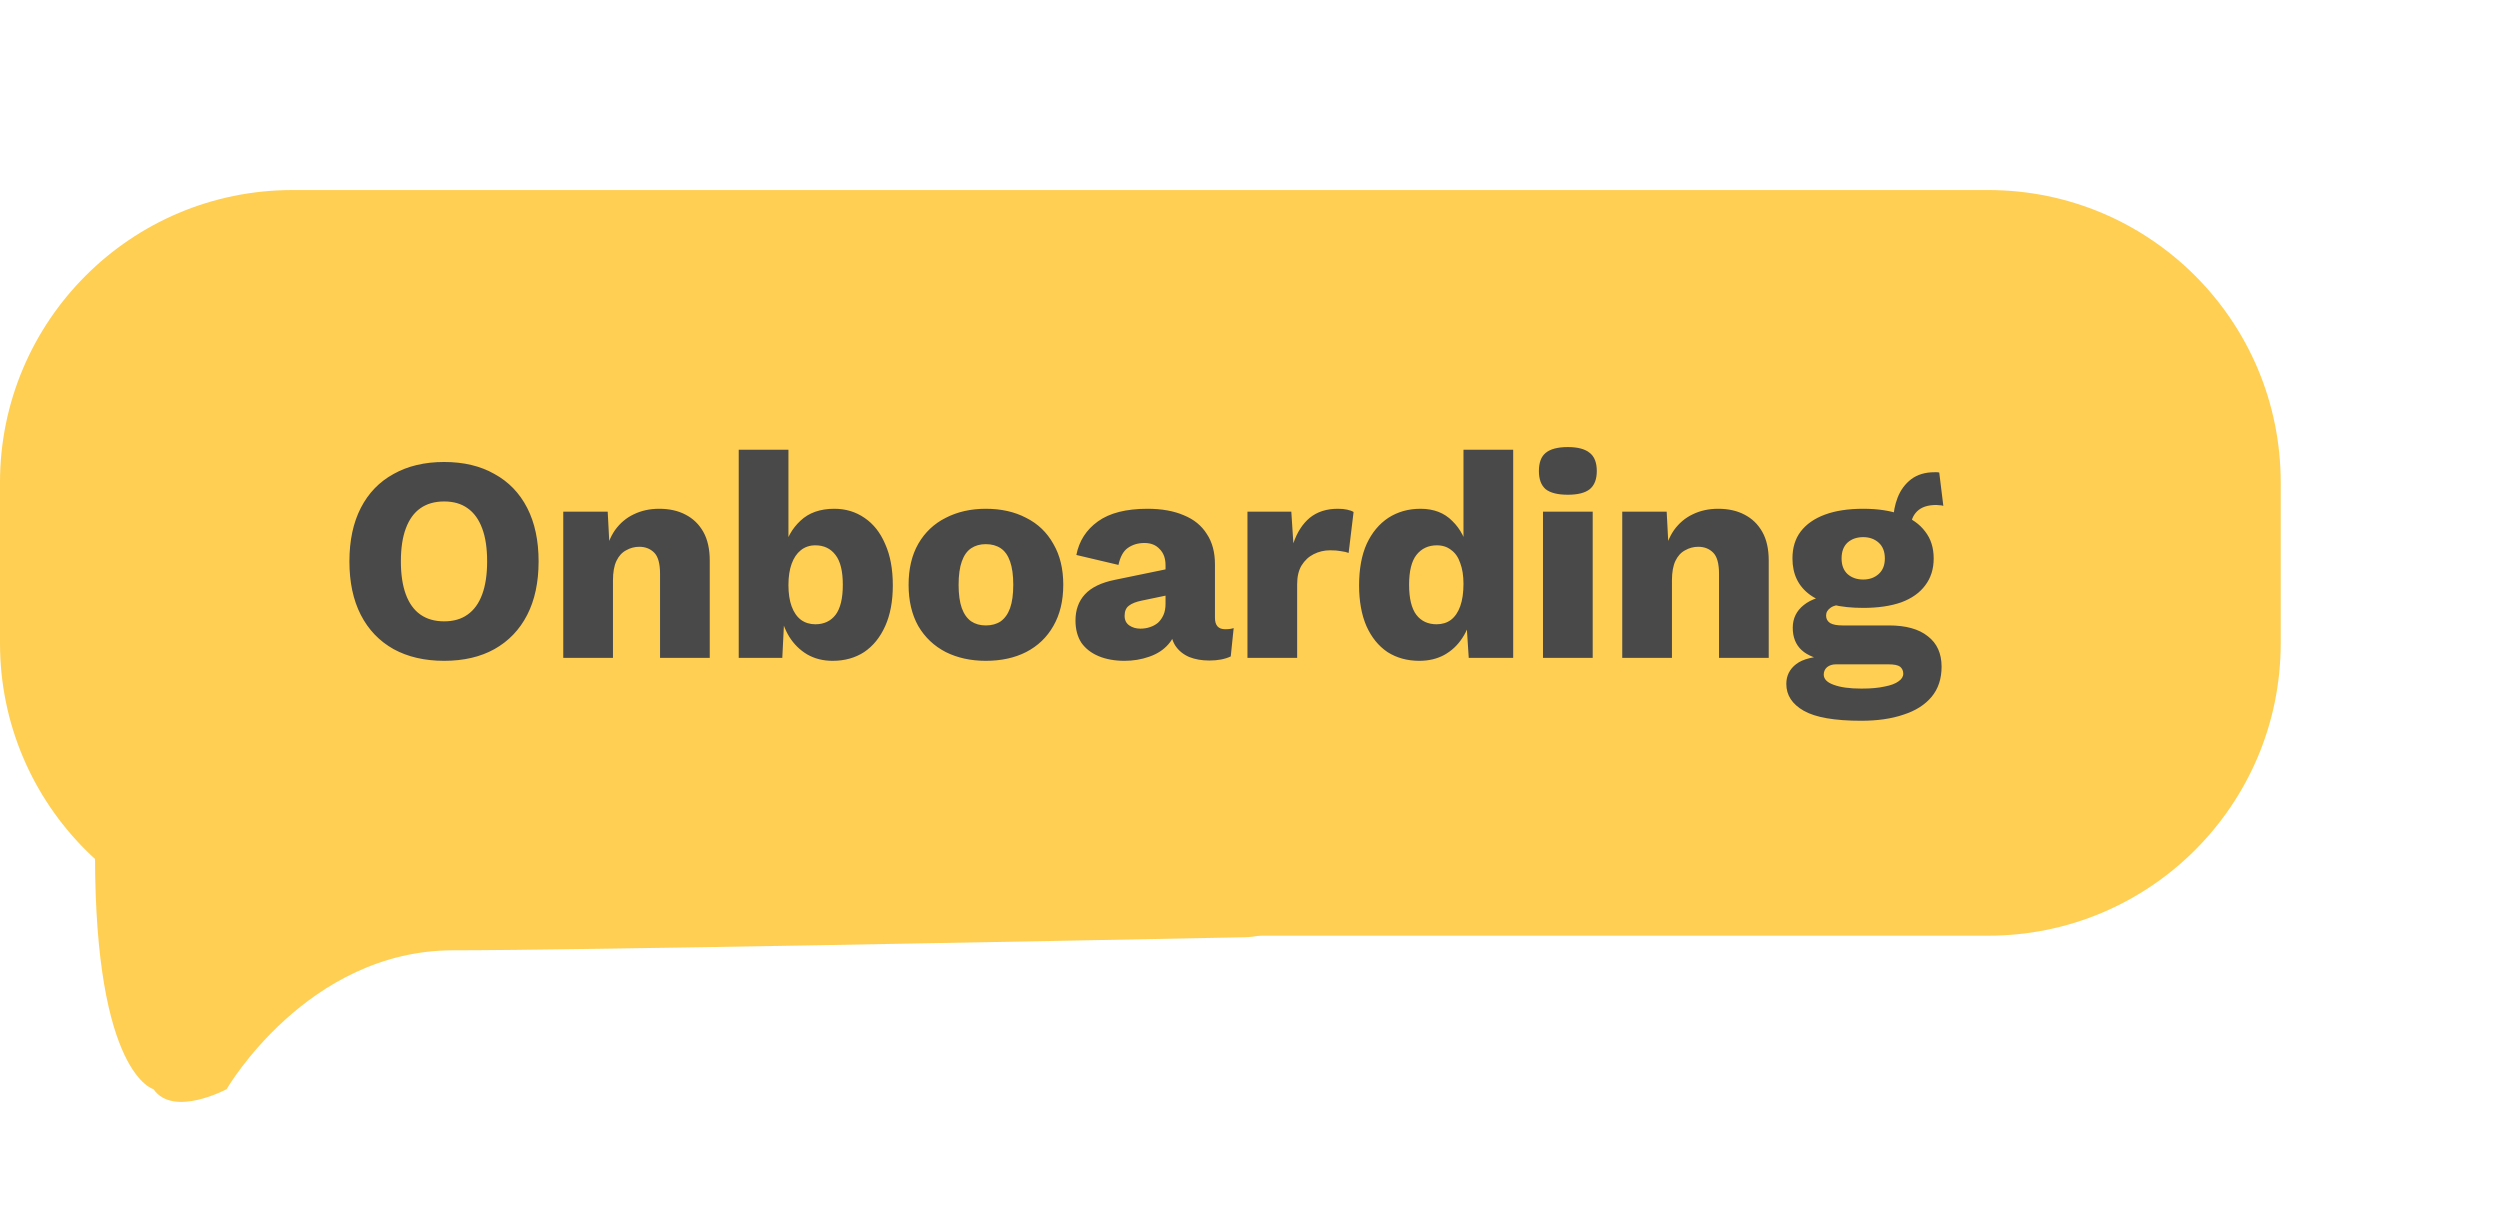 <svg width="171" height="84" viewBox="0 0 171 84" fill="none" xmlns="http://www.w3.org/2000/svg">
<g clip-path="url(#clip0_4288_19100)">
<path d="M85.13 64.107C72.039 64.365 38.971 65 31 65C21 65 15.5 74.5 15.5 74.5C15.5 74.5 11.854 76.456 10.5 74.5C10.5 74.5 6.5 73.5 6.5 58.5V31L-2.899 7.691C-4.371 4.039 -1.645 0.068 2.292 0.129L85.081 1.416C88.088 1.462 90.5 3.913 90.5 6.919V58.606C90.5 61.602 88.126 64.048 85.13 64.107Z" fill="#FFCF54"/>
</g>
<path d="M0 33C0 21.954 8.954 13 20 13H136C147.046 13 156 21.954 156 33V44C156 55.046 147.046 64 136 64H20C8.954 64 0 55.046 0 44V33Z" fill="#FFCF54"/>
<path d="M30.38 31.6C31.713 31.6 32.86 31.873 33.82 32.42C34.793 32.953 35.54 33.727 36.06 34.74C36.58 35.753 36.84 36.973 36.84 38.4C36.84 39.827 36.58 41.047 36.06 42.06C35.54 43.073 34.793 43.853 33.82 44.4C32.86 44.933 31.713 45.2 30.38 45.2C29.047 45.2 27.893 44.933 26.92 44.4C25.947 43.853 25.2 43.073 24.68 42.06C24.16 41.047 23.9 39.827 23.9 38.4C23.9 36.973 24.16 35.753 24.68 34.74C25.2 33.727 25.947 32.953 26.92 32.42C27.893 31.873 29.047 31.6 30.38 31.6ZM30.38 34.3C29.74 34.3 29.2 34.453 28.76 34.76C28.32 35.067 27.987 35.527 27.76 36.14C27.533 36.74 27.42 37.493 27.42 38.4C27.42 39.293 27.533 40.047 27.76 40.66C27.987 41.273 28.32 41.733 28.76 42.04C29.2 42.347 29.74 42.5 30.38 42.5C31.02 42.5 31.553 42.347 31.98 42.04C32.42 41.733 32.753 41.273 32.98 40.66C33.207 40.047 33.32 39.293 33.32 38.4C33.32 37.493 33.207 36.74 32.98 36.14C32.753 35.527 32.42 35.067 31.98 34.76C31.553 34.453 31.02 34.3 30.38 34.3ZM38.527 45V35H41.567L41.747 38.44L41.367 38.06C41.5 37.34 41.734 36.74 42.067 36.26C42.414 35.78 42.84 35.42 43.347 35.18C43.867 34.927 44.447 34.8 45.087 34.8C45.78 34.8 46.38 34.933 46.887 35.2C47.407 35.467 47.814 35.86 48.107 36.38C48.4 36.9 48.547 37.553 48.547 38.34V45H45.147V39.24C45.147 38.547 45.014 38.067 44.747 37.8C44.48 37.533 44.14 37.4 43.727 37.4C43.407 37.4 43.107 37.48 42.827 37.64C42.547 37.787 42.327 38.027 42.167 38.36C42.007 38.693 41.927 39.14 41.927 39.7V45H38.527ZM56.949 45.2C56.296 45.2 55.716 45.053 55.209 44.76C54.716 44.467 54.309 44.067 53.989 43.56C53.669 43.04 53.463 42.453 53.369 41.8L53.689 41.38L53.509 45H50.529V30.76H53.929V38.14L53.609 37.66C53.796 36.833 54.176 36.153 54.749 35.62C55.323 35.073 56.096 34.8 57.069 34.8C57.843 34.8 58.529 35.007 59.129 35.42C59.743 35.833 60.216 36.433 60.549 37.22C60.896 37.993 61.069 38.933 61.069 40.04C61.069 41.12 60.896 42.047 60.549 42.82C60.203 43.593 59.723 44.187 59.109 44.6C58.496 45 57.776 45.2 56.949 45.2ZM55.769 42.7C56.356 42.7 56.816 42.487 57.149 42.06C57.483 41.62 57.649 40.933 57.649 40C57.649 39.067 57.483 38.387 57.149 37.96C56.816 37.52 56.356 37.3 55.769 37.3C55.383 37.3 55.049 37.413 54.769 37.64C54.503 37.853 54.296 38.16 54.149 38.56C54.003 38.96 53.929 39.447 53.929 40.02C53.929 40.593 54.003 41.08 54.149 41.48C54.296 41.88 54.509 42.187 54.789 42.4C55.069 42.6 55.396 42.7 55.769 42.7ZM67.428 34.8C68.482 34.8 69.402 35.007 70.188 35.42C70.988 35.82 71.608 36.413 72.048 37.2C72.502 37.973 72.728 38.907 72.728 40C72.728 41.093 72.502 42.033 72.048 42.82C71.608 43.593 70.988 44.187 70.188 44.6C69.402 45 68.482 45.2 67.428 45.2C66.402 45.2 65.488 45 64.688 44.6C63.888 44.187 63.262 43.593 62.808 42.82C62.368 42.033 62.148 41.093 62.148 40C62.148 38.907 62.368 37.973 62.808 37.2C63.262 36.413 63.888 35.82 64.688 35.42C65.488 35.007 66.402 34.8 67.428 34.8ZM67.428 37.22C67.042 37.22 66.708 37.313 66.428 37.5C66.148 37.687 65.935 37.987 65.788 38.4C65.642 38.813 65.568 39.347 65.568 40C65.568 40.653 65.642 41.187 65.788 41.6C65.935 42 66.148 42.3 66.428 42.5C66.708 42.687 67.042 42.78 67.428 42.78C67.828 42.78 68.168 42.687 68.448 42.5C68.728 42.3 68.942 42 69.088 41.6C69.235 41.187 69.308 40.653 69.308 40C69.308 39.347 69.235 38.813 69.088 38.4C68.942 37.987 68.728 37.687 68.448 37.5C68.168 37.313 67.828 37.22 67.428 37.22ZM79.723 38.66C79.723 38.193 79.59 37.827 79.323 37.56C79.07 37.28 78.723 37.14 78.283 37.14C77.843 37.14 77.463 37.253 77.143 37.48C76.837 37.693 76.623 38.08 76.503 38.64L73.623 37.96C73.81 37 74.303 36.233 75.103 35.66C75.903 35.087 77.03 34.8 78.483 34.8C79.457 34.8 80.283 34.947 80.963 35.24C81.657 35.52 82.183 35.947 82.543 36.52C82.917 37.08 83.103 37.773 83.103 38.6V42.26C83.103 42.78 83.337 43.04 83.803 43.04C84.043 43.04 84.237 43.013 84.383 42.96L84.183 44.9C83.783 45.087 83.297 45.18 82.723 45.18C82.203 45.18 81.743 45.1 81.343 44.94C80.943 44.767 80.63 44.513 80.403 44.18C80.177 43.833 80.063 43.4 80.063 42.88V42.76L80.443 42.62C80.443 43.193 80.27 43.673 79.923 44.06C79.59 44.447 79.15 44.733 78.603 44.92C78.07 45.107 77.51 45.2 76.923 45.2C76.243 45.2 75.65 45.093 75.143 44.88C74.637 44.667 74.243 44.36 73.963 43.96C73.697 43.547 73.563 43.04 73.563 42.44C73.563 41.72 73.777 41.127 74.203 40.66C74.643 40.18 75.33 39.847 76.263 39.66L80.043 38.88L80.023 40.68L78.103 41.08C77.703 41.16 77.403 41.28 77.203 41.44C77.017 41.587 76.923 41.813 76.923 42.12C76.923 42.413 77.03 42.633 77.243 42.78C77.457 42.927 77.71 43 78.003 43C78.23 43 78.443 42.967 78.643 42.9C78.857 42.833 79.043 42.733 79.203 42.6C79.363 42.453 79.49 42.273 79.583 42.06C79.677 41.847 79.723 41.593 79.723 41.3V38.66ZM85.326 45V35H88.326L88.466 37.16C88.719 36.413 89.092 35.833 89.585 35.42C90.092 35.007 90.732 34.8 91.505 34.8C91.759 34.8 91.972 34.82 92.145 34.86C92.332 34.9 92.479 34.953 92.585 35.02L92.246 37.82C92.112 37.767 91.939 37.727 91.725 37.7C91.525 37.66 91.279 37.64 90.986 37.64C90.585 37.64 90.212 37.727 89.865 37.9C89.519 38.073 89.239 38.333 89.025 38.68C88.826 39.013 88.725 39.44 88.725 39.96V45H85.326ZM97.082 45.2C96.255 45.2 95.529 45 94.902 44.6C94.289 44.187 93.809 43.593 93.462 42.82C93.129 42.047 92.962 41.12 92.962 40.04C92.962 38.92 93.135 37.973 93.482 37.2C93.842 36.427 94.335 35.833 94.962 35.42C95.602 35.007 96.335 34.8 97.162 34.8C98.069 34.8 98.795 35.08 99.342 35.64C99.902 36.187 100.262 36.887 100.422 37.74L100.102 38.16V30.76H103.502V45H100.462L100.242 41.6L100.642 41.9C100.562 42.567 100.355 43.147 100.022 43.64C99.702 44.133 99.289 44.52 98.782 44.8C98.289 45.067 97.722 45.2 97.082 45.2ZM98.262 42.7C98.649 42.7 98.975 42.6 99.242 42.4C99.522 42.187 99.735 41.873 99.882 41.46C100.029 41.047 100.102 40.54 100.102 39.94C100.102 39.38 100.029 38.907 99.882 38.52C99.749 38.12 99.542 37.82 99.262 37.62C98.995 37.407 98.669 37.3 98.282 37.3C97.695 37.3 97.229 37.52 96.882 37.96C96.549 38.387 96.382 39.067 96.382 40C96.382 40.933 96.549 41.62 96.882 42.06C97.215 42.487 97.675 42.7 98.262 42.7ZM107.241 33.84C106.548 33.84 106.041 33.713 105.721 33.46C105.414 33.193 105.261 32.78 105.261 32.22C105.261 31.647 105.414 31.233 105.721 30.98C106.041 30.713 106.548 30.58 107.241 30.58C107.921 30.58 108.421 30.713 108.741 30.98C109.061 31.233 109.221 31.647 109.221 32.22C109.221 32.78 109.061 33.193 108.741 33.46C108.421 33.713 107.921 33.84 107.241 33.84ZM108.941 35V45H105.541V35H108.941ZM110.961 45V35H114.001L114.181 38.44L113.801 38.06C113.935 37.34 114.168 36.74 114.501 36.26C114.848 35.78 115.275 35.42 115.781 35.18C116.301 34.927 116.881 34.8 117.521 34.8C118.215 34.8 118.815 34.933 119.321 35.2C119.841 35.467 120.248 35.86 120.541 36.38C120.835 36.9 120.981 37.553 120.981 38.34V45H117.581V39.24C117.581 38.547 117.448 38.067 117.181 37.8C116.915 37.533 116.575 37.4 116.161 37.4C115.841 37.4 115.541 37.48 115.261 37.64C114.981 37.787 114.761 38.027 114.601 38.36C114.441 38.693 114.361 39.14 114.361 39.7V45H110.961ZM132.644 32.32L132.924 34.6C132.844 34.573 132.764 34.56 132.684 34.56C132.604 34.547 132.524 34.54 132.444 34.54C131.857 34.54 131.417 34.687 131.124 34.98C130.844 35.26 130.704 35.613 130.704 36.04L129.504 35.6C129.504 35.053 129.604 34.527 129.804 34.02C130.004 33.513 130.31 33.1 130.724 32.78C131.15 32.46 131.684 32.3 132.324 32.3C132.364 32.3 132.41 32.3 132.464 32.3C132.53 32.3 132.59 32.307 132.644 32.32ZM129.204 42.78C130.364 42.78 131.25 43.027 131.864 43.52C132.49 44 132.804 44.693 132.804 45.6C132.804 46.427 132.577 47.113 132.124 47.66C131.67 48.207 131.03 48.613 130.204 48.88C129.39 49.16 128.424 49.3 127.304 49.3C125.49 49.3 124.184 49.073 123.384 48.62C122.584 48.167 122.184 47.553 122.184 46.78C122.184 46.22 122.41 45.767 122.864 45.42C123.317 45.073 124.07 44.887 125.124 44.86L125.044 45.18C124.23 45.073 123.624 44.833 123.224 44.46C122.824 44.087 122.624 43.58 122.624 42.94C122.624 42.3 122.877 41.78 123.384 41.38C123.89 40.98 124.564 40.76 125.404 40.72L126.644 41.3H126.324C125.804 41.327 125.437 41.413 125.224 41.56C125.01 41.707 124.904 41.887 124.904 42.1C124.904 42.327 124.997 42.5 125.184 42.62C125.37 42.727 125.65 42.78 126.024 42.78H129.204ZM127.324 47.1C127.964 47.1 128.49 47.053 128.904 46.96C129.33 46.88 129.65 46.76 129.864 46.6C130.077 46.453 130.184 46.28 130.184 46.08C130.184 45.88 130.11 45.72 129.964 45.6C129.817 45.493 129.55 45.44 129.164 45.44H125.584C125.33 45.44 125.124 45.507 124.964 45.64C124.817 45.773 124.744 45.94 124.744 46.14C124.744 46.447 124.97 46.68 125.424 46.84C125.877 47.013 126.51 47.1 127.324 47.1ZM127.444 34.8C128.457 34.8 129.324 34.933 130.044 35.2C130.764 35.467 131.31 35.853 131.684 36.36C132.07 36.853 132.264 37.467 132.264 38.2C132.264 38.92 132.07 39.533 131.684 40.04C131.31 40.547 130.764 40.933 130.044 41.2C129.324 41.453 128.457 41.58 127.444 41.58C125.857 41.58 124.65 41.287 123.824 40.7C123.01 40.113 122.604 39.28 122.604 38.2C122.604 37.467 122.79 36.853 123.164 36.36C123.55 35.853 124.104 35.467 124.824 35.2C125.544 34.933 126.417 34.8 127.444 34.8ZM127.444 36.74C127.004 36.74 126.644 36.867 126.364 37.12C126.097 37.373 125.964 37.733 125.964 38.2C125.964 38.653 126.097 39.007 126.364 39.26C126.644 39.513 127.004 39.64 127.444 39.64C127.87 39.64 128.224 39.513 128.504 39.26C128.784 39.007 128.924 38.653 128.924 38.2C128.924 37.733 128.784 37.373 128.504 37.12C128.224 36.867 127.87 36.74 127.444 36.74Z" fill="#494949"/>
<defs>
<clipPath id="clip0_4288_19100">
<rect width="165" height="50" fill="white" transform="translate(6 34)"/>
</clipPath>
</defs>
</svg>

